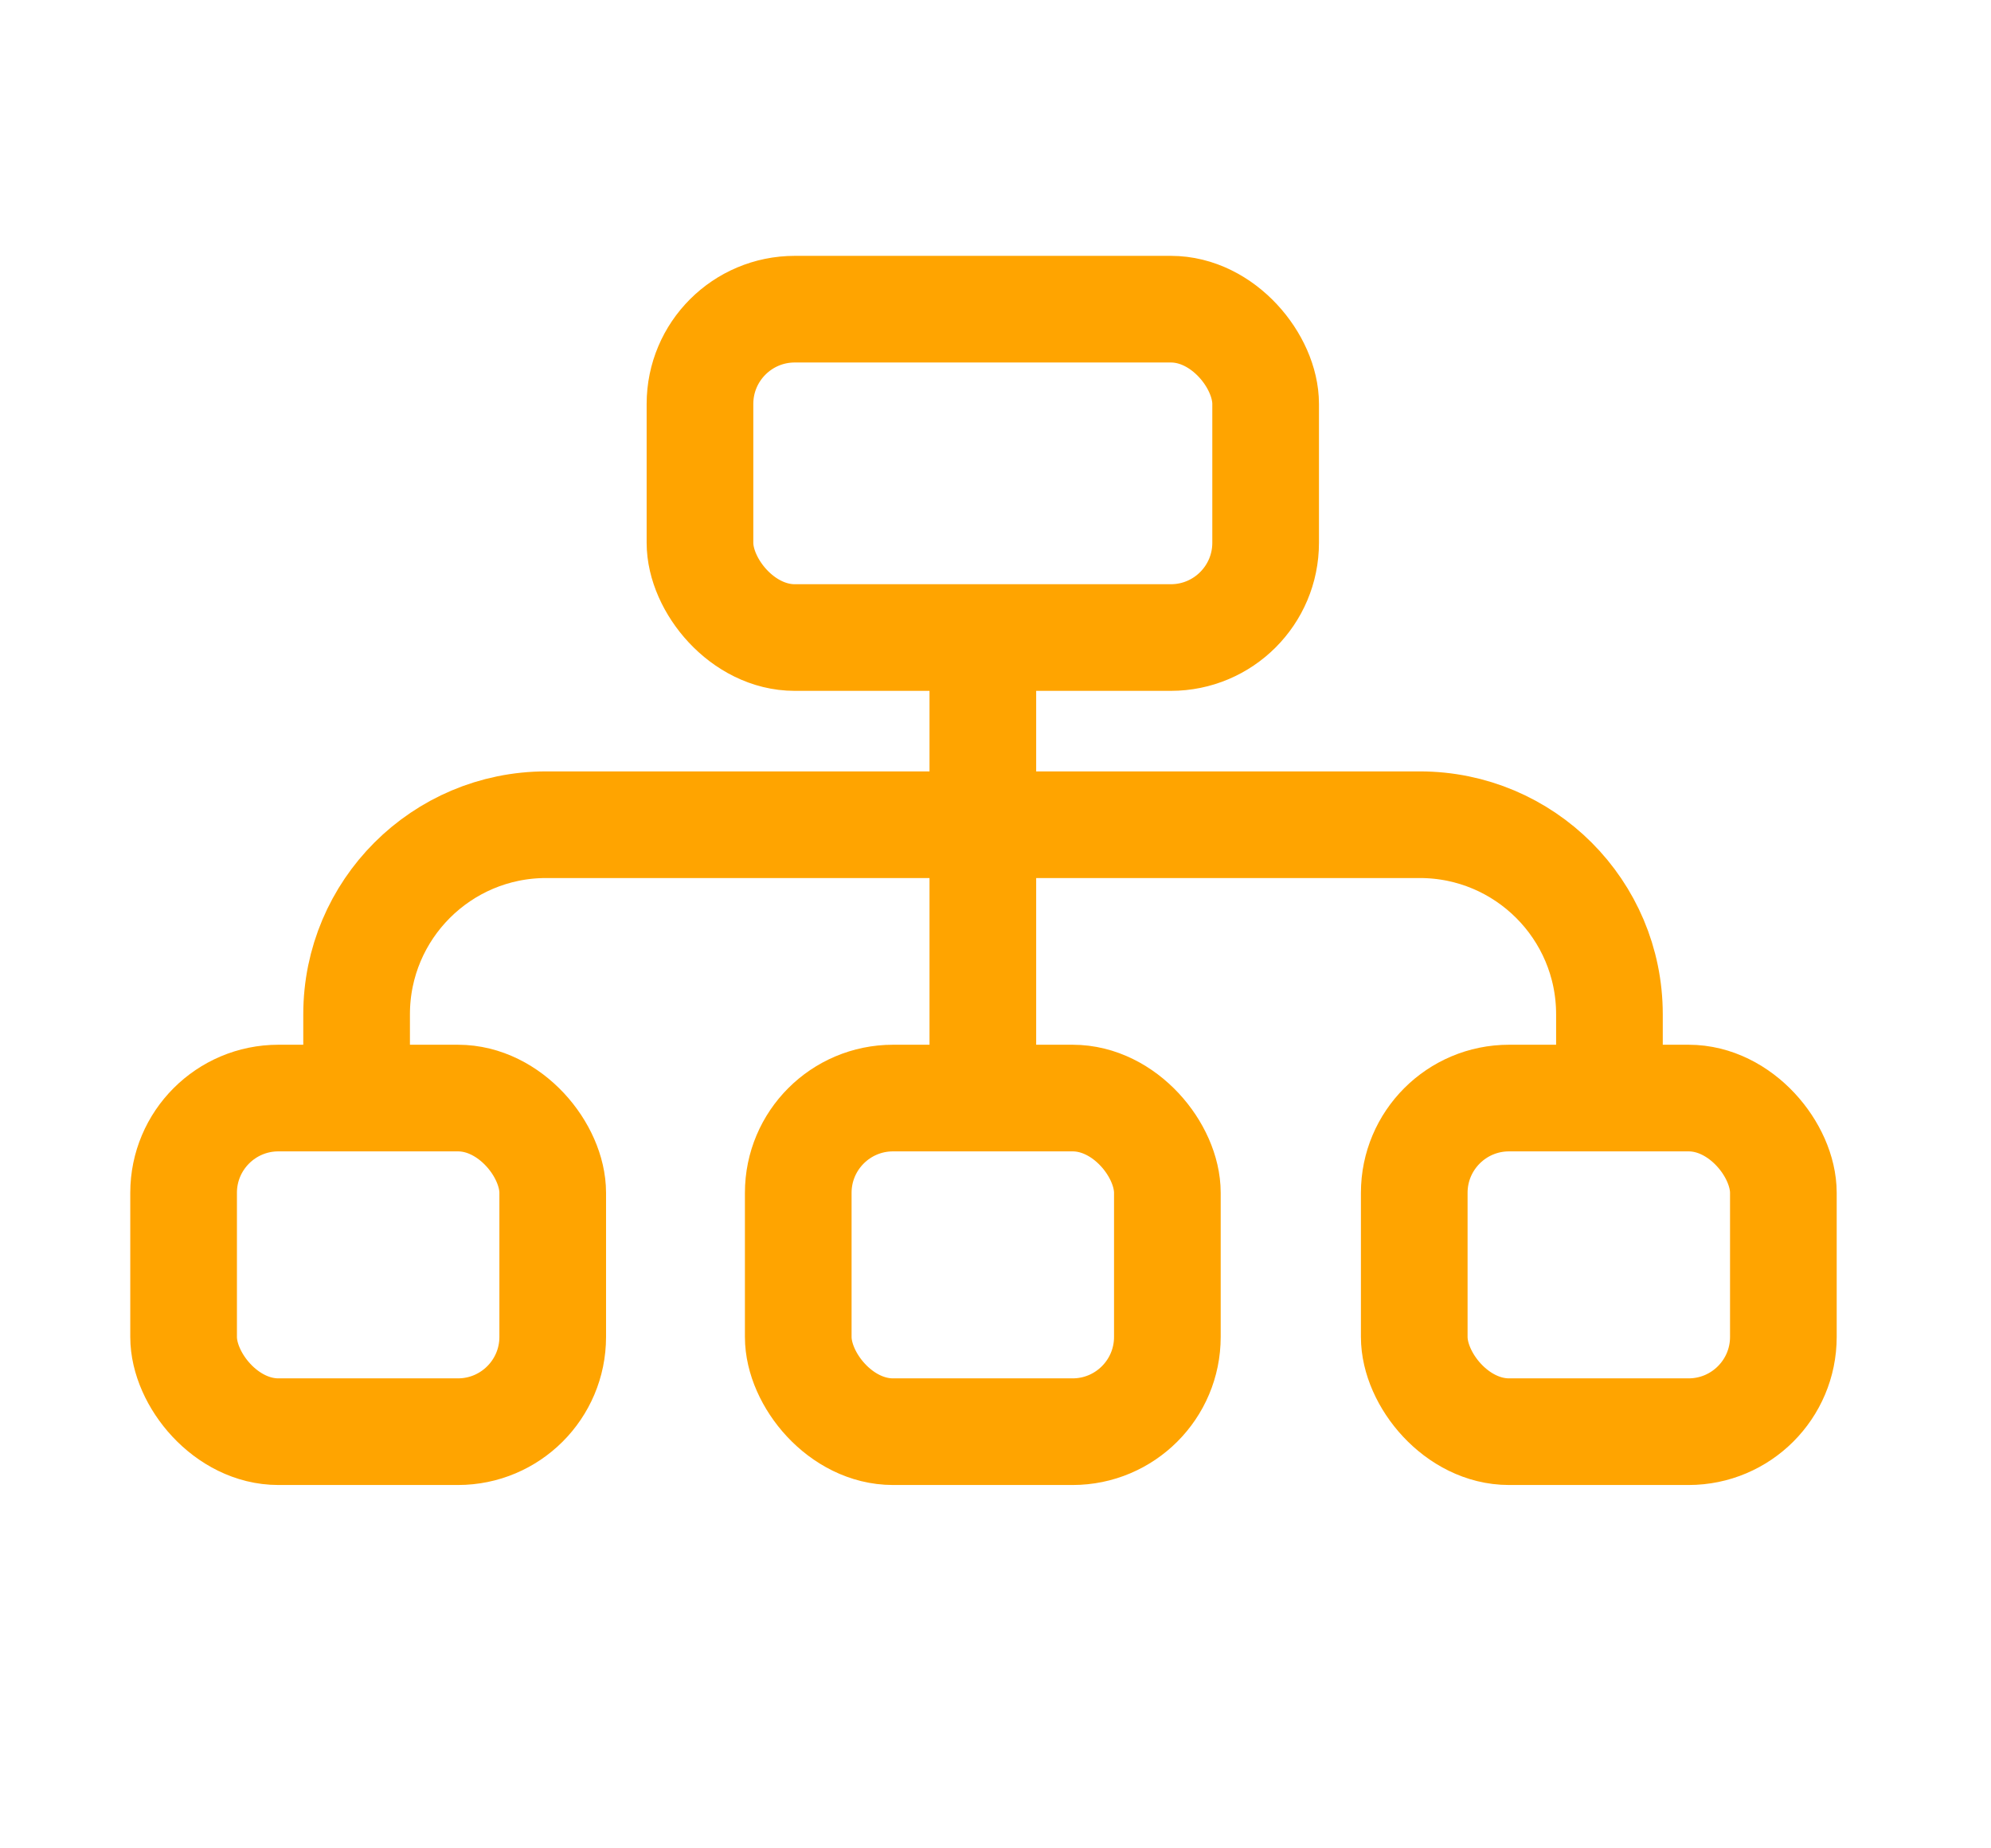 <svg xmlns="http://www.w3.org/2000/svg" viewBox="0 0 28 26" class="design-iconfont">
  <g transform="translate(.548 1)" fill="none" fill-rule="evenodd">
    <rect stroke="#FFA400" stroke-width="1.5" stroke-linejoin="round" x="9.296" y="3.349" width="7.955" height="4.619" rx="1.333"/>
    <path stroke="#FFA400" stroke-width="1.5" d="M13.274 7.632L13.274 14.86"/>
    <rect stroke="#FFA400" stroke-width="1.5" stroke-linejoin="round" x="10.678" y="14.446" width="5.191" height="4.693" rx="1.333"/>
    <rect stroke="#FFA400" stroke-width="1.5" stroke-linejoin="round" x="2.034" y="14.446" width="5.191" height="4.693" rx="1.333"/>
    <rect stroke="#FFA400" stroke-width="1.5" stroke-linejoin="round" x="19.341" y="14.446" width="5.191" height="4.693" rx="1.333"/>
    <path d="M4.467,14.86 L4.467,13.268 C4.467,11.795 5.661,10.601 7.133,10.601 L19.419,10.601 C20.892,10.601 22.086,11.795 22.086,13.268 L22.086,14.86 L22.086,14.86" stroke="#FFA400" stroke-width="1.5"/>
  </g>
</svg>
